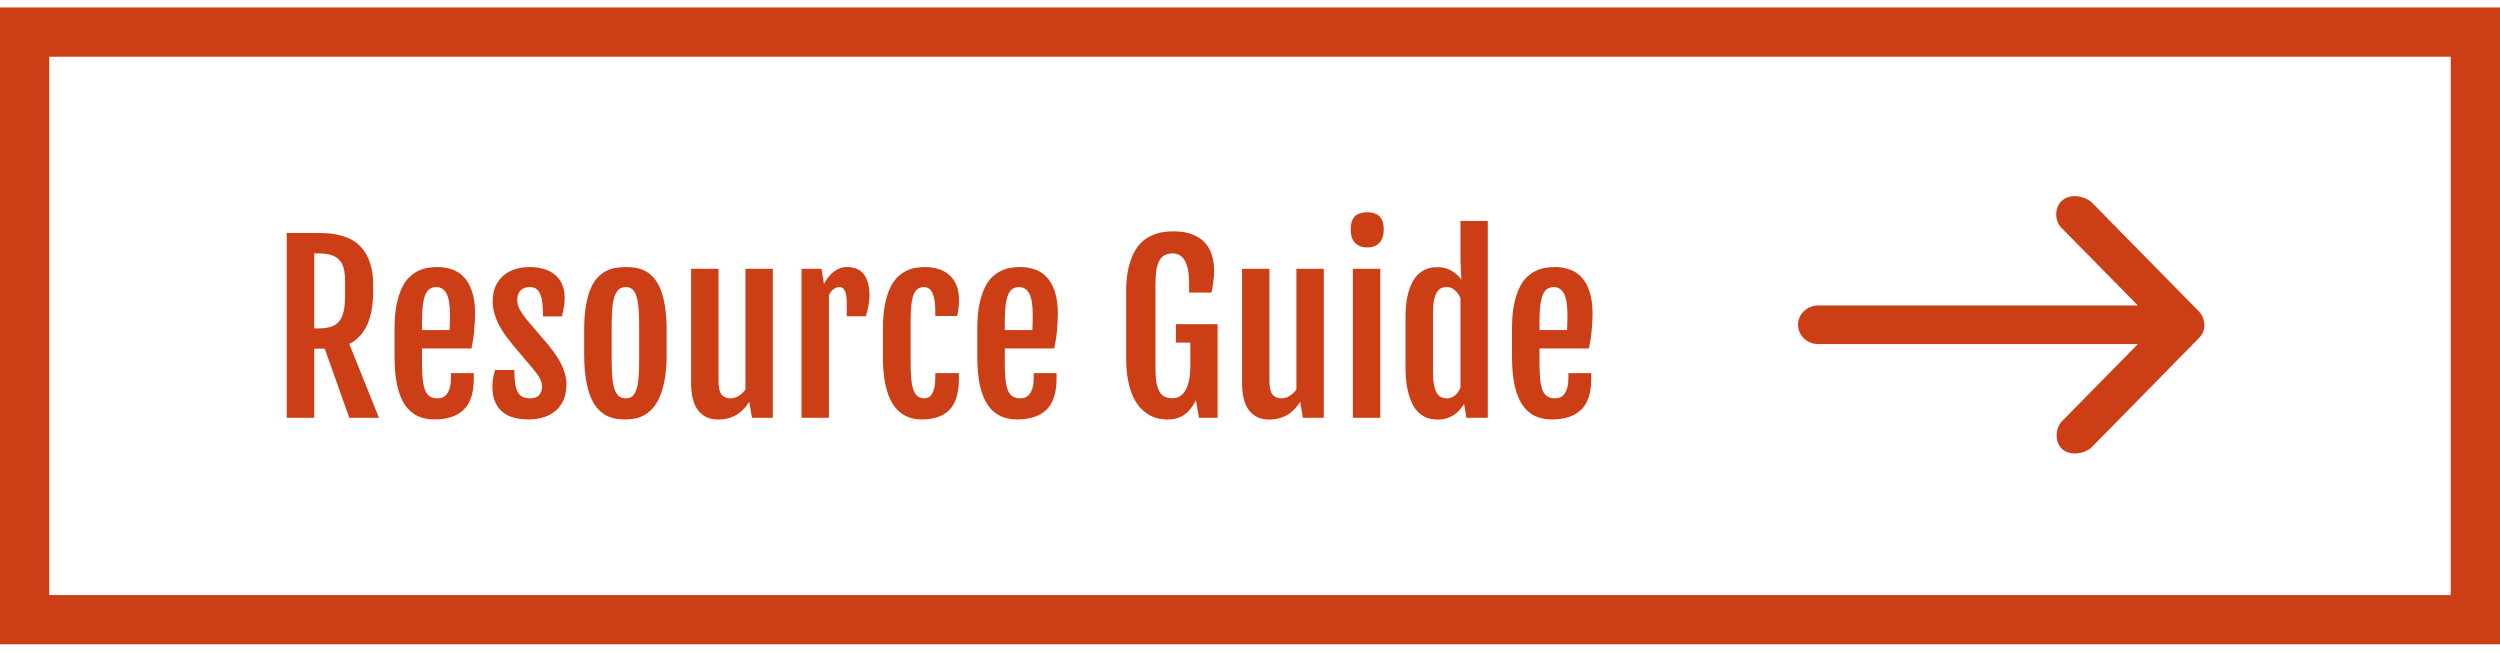 <svg width="203" height="53" viewBox="0 0 203 53" fill="none" xmlns="http://www.w3.org/2000/svg">
<rect x="2" y="2.605" width="199" height="47.714" stroke="#CC3E16" stroke-width="4"/>
<path d="M23.283 18.916H25.753C26.034 18.916 26.342 18.927 26.676 18.951C27.016 18.974 27.352 19.033 27.686 19.127C28.026 19.214 28.352 19.349 28.662 19.531C28.979 19.712 29.257 19.961 29.497 20.278C29.743 20.594 29.939 20.993 30.086 21.473C30.232 21.948 30.306 22.525 30.306 23.205V23.582C30.306 24.725 30.142 25.657 29.814 26.377C29.485 27.092 29.002 27.608 28.363 27.924L30.771 33.927H28.363L26.368 28.311H25.516V33.927H23.283V18.916ZM25.858 26.668C26.257 26.668 26.594 26.623 26.869 26.536C27.145 26.448 27.367 26.301 27.537 26.096C27.707 25.885 27.83 25.61 27.906 25.27C27.982 24.924 28.02 24.5 28.02 23.996V22.809C28.02 22.422 27.985 22.088 27.915 21.807C27.845 21.526 27.725 21.294 27.555 21.113C27.391 20.931 27.171 20.796 26.895 20.709C26.62 20.621 26.274 20.577 25.858 20.577H25.516V26.668H25.858ZM35.272 34.059C34.75 34.059 34.287 33.962 33.883 33.769C33.484 33.576 33.148 33.274 32.872 32.864C32.597 32.454 32.389 31.929 32.248 31.291C32.107 30.646 32.037 29.873 32.037 28.97V26.685C32.037 25.918 32.093 25.261 32.204 24.716C32.321 24.166 32.471 23.706 32.652 23.336C32.84 22.961 33.054 22.666 33.294 22.449C33.54 22.232 33.792 22.068 34.05 21.956C34.308 21.839 34.562 21.766 34.815 21.737C35.072 21.702 35.31 21.684 35.526 21.684C35.925 21.684 36.309 21.746 36.678 21.869C37.047 21.986 37.372 22.191 37.653 22.484C37.935 22.771 38.157 23.158 38.321 23.644C38.491 24.13 38.576 24.737 38.576 25.463C38.576 25.709 38.567 25.959 38.55 26.21C38.538 26.462 38.52 26.711 38.497 26.957C38.474 27.198 38.441 27.432 38.4 27.661C38.365 27.889 38.327 28.1 38.286 28.294H34.27V29.524C34.27 30.051 34.29 30.497 34.331 30.86C34.372 31.217 34.44 31.507 34.533 31.73C34.633 31.947 34.765 32.105 34.929 32.205C35.099 32.298 35.31 32.345 35.562 32.345C35.696 32.345 35.828 32.319 35.957 32.266C36.086 32.208 36.197 32.114 36.291 31.985C36.391 31.856 36.47 31.686 36.528 31.475C36.587 31.258 36.616 30.992 36.616 30.675V30.297H38.471V30.763C38.471 31.912 38.195 32.749 37.645 33.277C37.1 33.798 36.309 34.059 35.272 34.059ZM36.502 26.799C36.508 26.735 36.514 26.65 36.52 26.544C36.525 26.433 36.528 26.319 36.528 26.202C36.534 26.084 36.537 25.97 36.537 25.859C36.537 25.742 36.537 25.642 36.537 25.56C36.537 24.763 36.443 24.189 36.256 23.837C36.068 23.486 35.79 23.31 35.421 23.31C35.227 23.31 35.058 23.357 34.911 23.451C34.765 23.539 34.645 23.691 34.551 23.908C34.457 24.119 34.387 24.4 34.34 24.752C34.293 25.103 34.27 25.54 34.27 26.061V26.799H36.502ZM39.982 31.396C39.982 31.132 40.006 30.877 40.053 30.631C40.105 30.385 40.155 30.189 40.202 30.043H41.767C41.767 30.482 41.787 30.851 41.828 31.15C41.875 31.443 41.948 31.677 42.048 31.853C42.148 32.029 42.279 32.155 42.443 32.231C42.613 32.307 42.818 32.345 43.059 32.345C43.393 32.345 43.636 32.252 43.788 32.064C43.94 31.877 44.017 31.66 44.017 31.414C44.017 31.285 43.999 31.162 43.964 31.044C43.929 30.927 43.879 30.81 43.815 30.693C43.75 30.57 43.671 30.447 43.577 30.324C43.483 30.201 43.378 30.066 43.261 29.919L41.635 28.003C41.424 27.74 41.219 27.473 41.02 27.204C40.826 26.928 40.653 26.647 40.501 26.36C40.355 26.067 40.234 25.762 40.141 25.446C40.053 25.129 40.009 24.795 40.009 24.444C40.009 23.975 40.088 23.568 40.246 23.222C40.41 22.877 40.627 22.589 40.897 22.361C41.172 22.132 41.488 21.962 41.846 21.851C42.203 21.74 42.581 21.684 42.98 21.684C43.419 21.684 43.815 21.737 44.166 21.842C44.518 21.948 44.819 22.106 45.071 22.317C45.323 22.528 45.517 22.791 45.651 23.108C45.786 23.419 45.853 23.782 45.853 24.198C45.853 24.479 45.827 24.752 45.774 25.015C45.727 25.279 45.681 25.504 45.634 25.692H44.096C44.09 25.294 44.072 24.945 44.043 24.646C44.014 24.347 43.958 24.101 43.876 23.908C43.8 23.709 43.691 23.559 43.551 23.459C43.416 23.36 43.237 23.31 43.015 23.31C42.821 23.31 42.66 23.342 42.531 23.407C42.402 23.465 42.297 23.544 42.215 23.644C42.139 23.744 42.083 23.855 42.048 23.978C42.019 24.101 42.004 24.227 42.004 24.356C42.004 24.637 42.071 24.898 42.206 25.138C42.341 25.378 42.52 25.639 42.742 25.92L44.518 28.003C44.647 28.162 44.796 28.355 44.966 28.584C45.136 28.806 45.297 29.055 45.449 29.331C45.602 29.6 45.73 29.896 45.836 30.218C45.941 30.541 45.994 30.877 45.994 31.229C45.994 31.657 45.927 32.046 45.792 32.398C45.657 32.744 45.458 33.04 45.194 33.286C44.931 33.532 44.605 33.722 44.219 33.857C43.838 33.992 43.401 34.059 42.909 34.059C42.505 34.059 42.124 34.015 41.767 33.927C41.409 33.834 41.099 33.684 40.835 33.479C40.571 33.268 40.363 32.993 40.211 32.653C40.059 32.313 39.982 31.894 39.982 31.396ZM50.802 34.059C50.544 34.059 50.28 34.039 50.011 33.998C49.747 33.956 49.489 33.872 49.237 33.743C48.991 33.614 48.757 33.429 48.534 33.189C48.317 32.949 48.127 32.632 47.963 32.24C47.799 31.847 47.67 31.364 47.576 30.79C47.482 30.215 47.435 29.53 47.435 28.733V26.834C47.435 26.049 47.482 25.378 47.576 24.822C47.676 24.259 47.808 23.788 47.972 23.407C48.142 23.026 48.338 22.724 48.56 22.502C48.783 22.273 49.018 22.1 49.264 21.983C49.516 21.86 49.773 21.781 50.037 21.746C50.301 21.705 50.559 21.684 50.81 21.684C51.051 21.684 51.3 21.702 51.558 21.737C51.815 21.772 52.067 21.848 52.313 21.965C52.56 22.077 52.791 22.247 53.008 22.475C53.23 22.698 53.424 23 53.588 23.38C53.758 23.761 53.89 24.236 53.983 24.804C54.083 25.367 54.133 26.044 54.133 26.834V28.733C54.133 29.518 54.083 30.195 53.983 30.763C53.884 31.331 53.749 31.812 53.579 32.205C53.409 32.597 53.213 32.916 52.99 33.163C52.768 33.403 52.533 33.59 52.287 33.725C52.041 33.86 51.789 33.948 51.531 33.989C51.279 34.036 51.036 34.059 50.802 34.059ZM50.819 32.345C51.019 32.345 51.185 32.295 51.32 32.196C51.461 32.09 51.572 31.92 51.654 31.686C51.742 31.452 51.804 31.144 51.839 30.763C51.88 30.377 51.9 29.899 51.9 29.331V26.351C51.9 25.783 51.88 25.305 51.839 24.919C51.804 24.532 51.742 24.221 51.654 23.987C51.572 23.747 51.461 23.574 51.32 23.468C51.185 23.363 51.019 23.31 50.819 23.31C50.608 23.31 50.43 23.363 50.283 23.468C50.143 23.574 50.025 23.747 49.932 23.987C49.838 24.221 49.77 24.532 49.73 24.919C49.688 25.305 49.668 25.783 49.668 26.351V29.331C49.668 29.899 49.688 30.377 49.73 30.763C49.77 31.144 49.838 31.452 49.932 31.686C50.025 31.92 50.143 32.09 50.283 32.196C50.43 32.295 50.608 32.345 50.819 32.345ZM56.119 21.825H58.343V30.921C58.343 31.455 58.425 31.827 58.589 32.038C58.753 32.243 58.993 32.345 59.31 32.345C59.532 32.345 59.749 32.284 59.96 32.161C60.171 32.038 60.361 31.862 60.531 31.633V21.825H62.755V33.927H61.059L60.839 32.635H60.83C60.654 32.911 60.467 33.142 60.268 33.33C60.074 33.511 59.869 33.658 59.652 33.769C59.441 33.874 59.225 33.951 59.002 33.998C58.779 34.044 58.557 34.068 58.334 34.068C57.625 34.068 57.077 33.822 56.69 33.33C56.31 32.837 56.119 32.093 56.119 31.097V21.825ZM65.084 21.825H66.71L66.903 23.055C67.149 22.598 67.431 22.255 67.747 22.027C68.069 21.798 68.397 21.684 68.731 21.684C69.37 21.684 69.842 21.88 70.147 22.273C70.451 22.666 70.603 23.254 70.603 24.04C70.603 24.139 70.595 24.259 70.577 24.4C70.565 24.535 70.545 24.678 70.516 24.831C70.492 24.977 70.46 25.127 70.419 25.279C70.384 25.425 70.346 25.56 70.305 25.683H68.758V24.558C68.758 24.312 68.74 24.11 68.705 23.952C68.676 23.794 68.635 23.668 68.582 23.574C68.529 23.474 68.468 23.407 68.397 23.372C68.327 23.331 68.251 23.31 68.169 23.31C67.993 23.31 67.829 23.369 67.677 23.486C67.53 23.597 67.407 23.755 67.308 23.96V33.927H65.084V21.825ZM74.831 34.059C73.811 34.059 73.032 33.64 72.493 32.802C71.96 31.964 71.693 30.687 71.693 28.97V26.685C71.693 25.918 71.749 25.261 71.86 24.716C71.972 24.166 72.118 23.706 72.3 23.336C72.487 22.961 72.698 22.666 72.933 22.449C73.173 22.232 73.419 22.068 73.671 21.956C73.923 21.839 74.172 21.766 74.418 21.737C74.664 21.702 74.89 21.684 75.095 21.684C75.505 21.684 75.88 21.74 76.22 21.851C76.56 21.956 76.853 22.121 77.099 22.343C77.345 22.56 77.535 22.835 77.67 23.169C77.805 23.503 77.872 23.896 77.872 24.347C77.872 24.628 77.857 24.872 77.828 25.077C77.805 25.276 77.769 25.469 77.723 25.657H75.947V25.252C75.947 24.643 75.874 24.169 75.728 23.829C75.587 23.483 75.353 23.31 75.024 23.31C74.843 23.31 74.685 23.354 74.55 23.442C74.415 23.524 74.301 23.668 74.207 23.873C74.119 24.078 74.052 24.353 74.005 24.699C73.964 25.044 73.943 25.478 73.943 26V29.436C73.943 29.963 73.961 30.412 73.996 30.781C74.031 31.15 74.093 31.452 74.181 31.686C74.269 31.915 74.386 32.081 74.532 32.187C74.679 32.292 74.86 32.345 75.077 32.345C75.189 32.345 75.297 32.319 75.402 32.266C75.508 32.208 75.599 32.114 75.675 31.985C75.757 31.856 75.821 31.686 75.868 31.475C75.921 31.258 75.947 30.992 75.947 30.675V30.297H77.863V30.763C77.863 31.912 77.608 32.749 77.099 33.277C76.595 33.798 75.839 34.059 74.831 34.059ZM82.592 34.059C82.07 34.059 81.607 33.962 81.203 33.769C80.805 33.576 80.468 33.274 80.192 32.864C79.917 32.454 79.709 31.929 79.568 31.291C79.428 30.646 79.357 29.873 79.357 28.97V26.685C79.357 25.918 79.413 25.261 79.524 24.716C79.642 24.166 79.791 23.706 79.973 23.336C80.16 22.961 80.374 22.666 80.614 22.449C80.86 22.232 81.112 22.068 81.37 21.956C81.628 21.839 81.883 21.766 82.135 21.737C82.393 21.702 82.63 21.684 82.847 21.684C83.245 21.684 83.629 21.746 83.998 21.869C84.367 21.986 84.692 22.191 84.974 22.484C85.255 22.771 85.478 23.158 85.642 23.644C85.811 24.13 85.897 24.737 85.897 25.463C85.897 25.709 85.888 25.959 85.87 26.21C85.858 26.462 85.841 26.711 85.817 26.957C85.794 27.198 85.762 27.432 85.721 27.661C85.686 27.889 85.647 28.1 85.606 28.294H81.59V29.524C81.59 30.051 81.61 30.497 81.651 30.86C81.692 31.217 81.76 31.507 81.853 31.73C81.953 31.947 82.085 32.105 82.249 32.205C82.419 32.298 82.63 32.345 82.882 32.345C83.017 32.345 83.148 32.319 83.277 32.266C83.406 32.208 83.518 32.114 83.611 31.985C83.711 31.856 83.79 31.686 83.849 31.475C83.907 31.258 83.936 30.992 83.936 30.675V30.297H85.791V30.763C85.791 31.912 85.516 32.749 84.965 33.277C84.42 33.798 83.629 34.059 82.592 34.059ZM83.822 26.799C83.828 26.735 83.834 26.65 83.84 26.544C83.846 26.433 83.849 26.319 83.849 26.202C83.855 26.084 83.857 25.97 83.857 25.859C83.857 25.742 83.857 25.642 83.857 25.56C83.857 24.763 83.764 24.189 83.576 23.837C83.389 23.486 83.11 23.31 82.741 23.31C82.548 23.31 82.378 23.357 82.231 23.451C82.085 23.539 81.965 23.691 81.871 23.908C81.777 24.119 81.707 24.4 81.66 24.752C81.613 25.103 81.59 25.54 81.59 26.061V26.799H83.822ZM94.8 34.068C94.624 34.068 94.419 34.047 94.185 34.006C93.95 33.971 93.707 33.892 93.455 33.769C93.209 33.646 92.966 33.473 92.726 33.251C92.485 33.022 92.269 32.723 92.075 32.354C91.888 31.979 91.735 31.522 91.618 30.983C91.501 30.438 91.442 29.791 91.442 29.041V23.723C91.442 22.967 91.504 22.323 91.627 21.79C91.75 21.25 91.914 20.799 92.119 20.436C92.324 20.067 92.559 19.774 92.822 19.557C93.092 19.34 93.37 19.176 93.657 19.065C93.944 18.948 94.228 18.872 94.51 18.836C94.791 18.801 95.052 18.784 95.292 18.784C95.901 18.784 96.414 18.869 96.83 19.039C97.252 19.203 97.592 19.431 97.85 19.724C98.113 20.011 98.301 20.348 98.412 20.735C98.529 21.122 98.588 21.532 98.588 21.965C98.588 22.288 98.567 22.586 98.526 22.862C98.491 23.131 98.441 23.43 98.377 23.758H96.558V23.046C96.558 21.4 96.115 20.577 95.231 20.577C94.99 20.577 94.782 20.618 94.606 20.7C94.431 20.782 94.284 20.922 94.167 21.122C94.05 21.315 93.962 21.573 93.903 21.895C93.851 22.217 93.824 22.619 93.824 23.099V29.902C93.824 30.371 93.851 30.76 93.903 31.071C93.962 31.381 94.047 31.63 94.158 31.818C94.275 32.005 94.419 32.14 94.589 32.222C94.765 32.298 94.973 32.336 95.213 32.336C95.465 32.336 95.682 32.272 95.863 32.143C96.045 32.008 96.194 31.827 96.311 31.598C96.429 31.37 96.514 31.1 96.566 30.79C96.625 30.479 96.654 30.142 96.654 29.779V27.819H95.485V26.325H98.869V33.927H97.357L97.111 32.503C96.824 33.06 96.493 33.461 96.118 33.708C95.749 33.948 95.31 34.068 94.8 34.068ZM100.855 21.825H103.079V30.921C103.079 31.455 103.161 31.827 103.325 32.038C103.489 32.243 103.729 32.345 104.046 32.345C104.269 32.345 104.485 32.284 104.696 32.161C104.907 32.038 105.098 31.862 105.268 31.633V21.825H107.491V33.927H105.795L105.575 32.635H105.566C105.391 32.911 105.203 33.142 105.004 33.33C104.811 33.511 104.605 33.658 104.389 33.769C104.178 33.874 103.961 33.951 103.738 33.998C103.516 34.044 103.293 34.068 103.07 34.068C102.361 34.068 101.813 33.822 101.427 33.33C101.046 32.837 100.855 32.093 100.855 31.097V21.825ZM111.007 20.093C110.597 20.093 110.271 19.97 110.031 19.724C109.797 19.478 109.68 19.118 109.68 18.643C109.68 18.379 109.709 18.16 109.768 17.984C109.832 17.802 109.92 17.659 110.031 17.553C110.148 17.442 110.289 17.363 110.453 17.316C110.617 17.263 110.805 17.237 111.016 17.237C111.455 17.237 111.789 17.348 112.018 17.571C112.246 17.794 112.36 18.151 112.36 18.643C112.36 19.1 112.243 19.457 112.009 19.715C111.78 19.967 111.446 20.093 111.007 20.093ZM109.855 21.825H112.079V33.927H109.855V21.825ZM116.729 34.068C116.594 34.068 116.436 34.053 116.254 34.024C116.072 34.001 115.885 33.942 115.691 33.848C115.498 33.754 115.308 33.614 115.12 33.426C114.933 33.239 114.766 32.984 114.619 32.662C114.473 32.334 114.353 31.929 114.259 31.449C114.171 30.968 114.127 30.385 114.127 29.7V25.859C114.127 25.179 114.174 24.605 114.268 24.136C114.367 23.668 114.496 23.281 114.654 22.976C114.812 22.666 114.988 22.425 115.182 22.255C115.381 22.08 115.577 21.951 115.771 21.869C115.97 21.787 116.157 21.737 116.333 21.719C116.515 21.702 116.664 21.693 116.781 21.693C116.998 21.693 117.203 21.722 117.396 21.781C117.59 21.839 117.766 21.919 117.924 22.018C118.082 22.112 118.223 22.22 118.346 22.343C118.469 22.46 118.571 22.581 118.653 22.704L118.662 22.695L118.592 21.166V17.94H120.807V33.927H119.075L118.882 32.802C118.782 32.96 118.668 33.116 118.539 33.268C118.41 33.42 118.258 33.558 118.082 33.681C117.906 33.798 117.707 33.892 117.484 33.962C117.262 34.033 117.01 34.068 116.729 34.068ZM117.484 32.345C117.631 32.345 117.76 32.322 117.871 32.275C117.988 32.222 118.091 32.158 118.179 32.081C118.272 32 118.352 31.906 118.416 31.8C118.486 31.695 118.545 31.586 118.592 31.475V24.198C118.48 23.952 118.331 23.744 118.144 23.574C117.962 23.398 117.739 23.31 117.476 23.31C117.312 23.31 117.162 23.339 117.027 23.398C116.893 23.456 116.775 23.568 116.676 23.732C116.576 23.89 116.497 24.113 116.438 24.4C116.386 24.681 116.359 25.047 116.359 25.498V30.139C116.359 30.59 116.386 30.959 116.438 31.247C116.497 31.534 116.576 31.759 116.676 31.923C116.775 32.081 116.893 32.193 117.027 32.257C117.168 32.316 117.32 32.345 117.484 32.345ZM126.01 34.059C125.488 34.059 125.025 33.962 124.621 33.769C124.223 33.576 123.886 33.274 123.61 32.864C123.335 32.454 123.127 31.929 122.986 31.291C122.846 30.646 122.775 29.873 122.775 28.97V26.685C122.775 25.918 122.831 25.261 122.942 24.716C123.06 24.166 123.209 23.706 123.391 23.336C123.578 22.961 123.792 22.666 124.032 22.449C124.278 22.232 124.53 22.068 124.788 21.956C125.046 21.839 125.301 21.766 125.553 21.737C125.811 21.702 126.048 21.684 126.265 21.684C126.663 21.684 127.047 21.746 127.416 21.869C127.785 21.986 128.11 22.191 128.392 22.484C128.673 22.771 128.896 23.158 129.06 23.644C129.229 24.13 129.314 24.737 129.314 25.463C129.314 25.709 129.306 25.959 129.288 26.21C129.276 26.462 129.259 26.711 129.235 26.957C129.212 27.198 129.18 27.432 129.139 27.661C129.104 27.889 129.065 28.1 129.024 28.294H125.008V29.524C125.008 30.051 125.028 30.497 125.069 30.86C125.11 31.217 125.178 31.507 125.271 31.73C125.371 31.947 125.503 32.105 125.667 32.205C125.837 32.298 126.048 32.345 126.3 32.345C126.435 32.345 126.566 32.319 126.695 32.266C126.824 32.208 126.936 32.114 127.029 31.985C127.129 31.856 127.208 31.686 127.267 31.475C127.325 31.258 127.354 30.992 127.354 30.675V30.297H129.209V30.763C129.209 31.912 128.934 32.749 128.383 33.277C127.838 33.798 127.047 34.059 126.01 34.059ZM127.24 26.799C127.246 26.735 127.252 26.65 127.258 26.544C127.264 26.433 127.267 26.319 127.267 26.202C127.272 26.084 127.275 25.97 127.275 25.859C127.275 25.742 127.275 25.642 127.275 25.56C127.275 24.763 127.182 24.189 126.994 23.837C126.807 23.486 126.528 23.31 126.159 23.31C125.966 23.31 125.796 23.357 125.649 23.451C125.503 23.539 125.383 23.691 125.289 23.908C125.195 24.119 125.125 24.4 125.078 24.752C125.031 25.103 125.008 25.54 125.008 26.061V26.799H127.24Z" fill="#CC3E16"/>
<path d="M179 26.372C178.985 25.998 178.824 25.567 178.557 25.294L169.83 16.414C169.238 15.905 168.104 15.695 167.443 16.283C166.792 16.863 166.812 17.987 167.46 18.569L173.597 24.805H147.636C146.733 24.805 146 25.506 146 26.372C146 27.237 146.733 27.939 147.636 27.939H173.597L167.46 34.175C166.902 34.711 166.799 35.874 167.443 36.46C168.088 37.047 169.263 36.859 169.83 36.33L178.557 27.449C178.856 27.145 179.001 26.789 179 26.372Z" fill="#CC3E16"/>
</svg>
